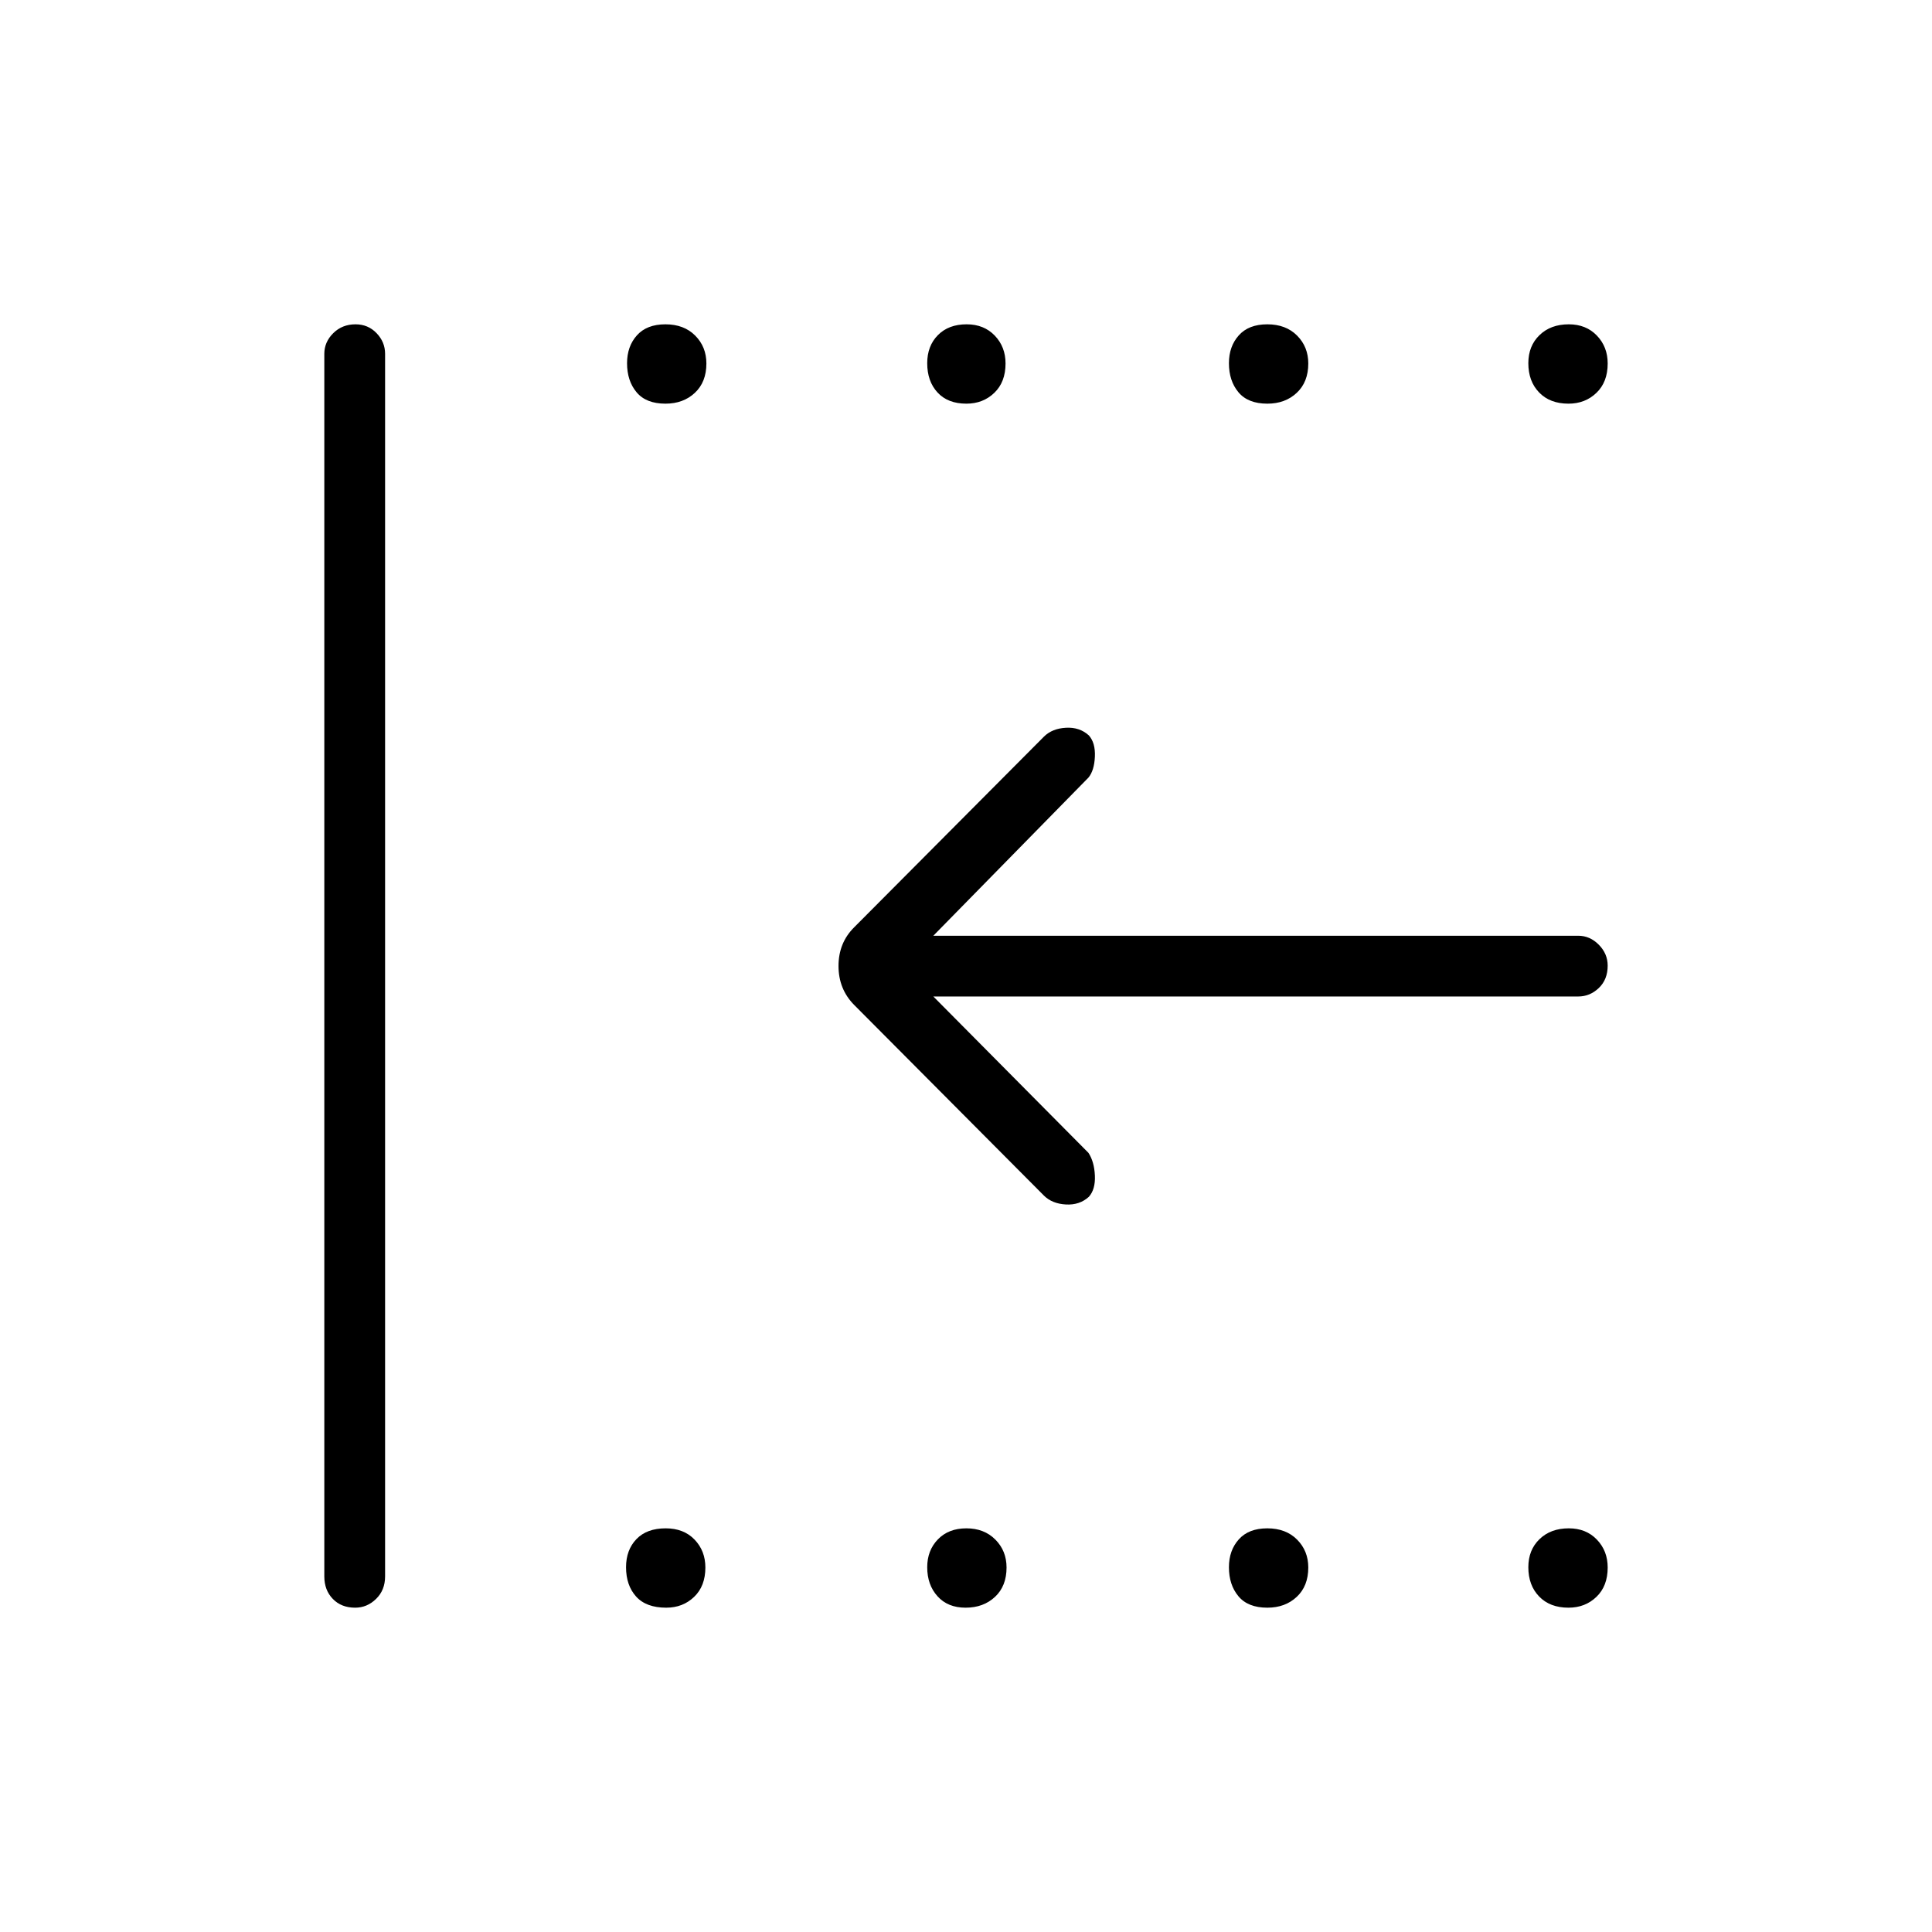 <svg xmlns="http://www.w3.org/2000/svg" height="48" viewBox="0 -960 960 960" width="48"><path d="M779.39-161.15q-9.24 0-14.6-5.56-5.37-5.55-5.37-14.54 0-8.6 5.56-13.96 5.55-5.37 14.54-5.37 8.6 0 13.96 5.6 5.37 5.59 5.37 13.86 0 9.24-5.6 14.6-5.59 5.37-13.86 5.37Zm-149.64 0q-9.63 0-14.37-5.67-4.73-5.66-4.73-14.43 0-8.38 4.91-13.85 4.91-5.48 14.15-5.48 9.25 0 14.81 5.6 5.56 5.59 5.56 13.86 0 9.24-5.75 14.6-5.74 5.37-14.58 5.37Zm-149.94 0q-8.85 0-13.96-5.67-5.12-5.66-5.12-14.43 0-8.38 5.31-13.85 5.3-5.48 14.15-5.48 8.85 0 14.41 5.6 5.55 5.59 5.55 13.86 0 9.24-5.74 14.6-5.75 5.37-14.6 5.37Zm-148.75 0q-10.02 0-15-5.56-4.98-5.55-4.98-14.54 0-8.6 5.15-13.96 5.16-5.37 14.54-5.37 9 0 14.36 5.6 5.37 5.59 5.37 13.86 0 9.24-5.59 14.6-5.59 5.37-13.85 5.37Zm448.33-598.27q-9.24 0-14.6-5.56-5.37-5.55-5.37-14.54 0-8.6 5.56-13.96 5.55-5.37 14.54-5.37 8.6 0 13.96 5.6 5.37 5.59 5.37 13.86 0 9.24-5.6 14.6-5.59 5.37-13.86 5.37Zm-149.64 0q-9.63 0-14.37-5.67-4.73-5.66-4.73-14.43 0-8.38 4.91-13.85 4.91-5.48 14.15-5.48 9.25 0 14.81 5.6 5.56 5.59 5.56 13.86 0 9.24-5.75 14.6-5.74 5.37-14.58 5.37Zm-149.55 0q-9.24 0-14.35-5.56-5.12-5.55-5.12-14.54 0-8.6 5.31-13.96 5.3-5.37 14.28-5.37 8.6 0 13.97 5.6 5.36 5.59 5.36 13.86 0 9.24-5.59 14.6-5.59 5.37-13.86 5.37Zm-149.53 0q-9.63 0-14.36-5.67-4.73-5.66-4.73-14.43 0-8.38 4.9-13.85 4.91-5.48 14.16-5.48 9.24 0 14.8 5.6 5.56 5.59 5.56 13.86 0 9.24-5.74 14.6-5.75 5.37-14.59 5.37ZM176.48-161.15q-6.9 0-11.11-4.37-4.22-4.36-4.22-11.17v-607.5q0-5.85 4.43-10.25 4.43-4.41 11.08-4.41 6.26 0 10.47 4.41 4.22 4.4 4.22 10.25v607.5q0 6.81-4.47 11.17-4.46 4.37-10.4 4.37Zm287.29-303.7 77.08 77.7q2.88 4.38 3.19 11.27.31 6.88-2.99 10.56-4.59 4.2-11.42 3.82-6.82-.38-10.87-4.38l-94.33-94.77q-7.78-7.87-7.78-19.36 0-11.49 7.78-19.22L518.76-594q4.05-4 10.87-4.38 6.83-.39 11.42 3.81 3.3 3.69 2.99 10.57-.31 6.88-3.19 10.38l-77.08 78.58h320.42q5.85 0 10.25 4.47 4.41 4.46 4.41 10.4 0 6.9-4.41 11.11-4.4 4.21-10.25 4.21H463.77Z"/></svg>
